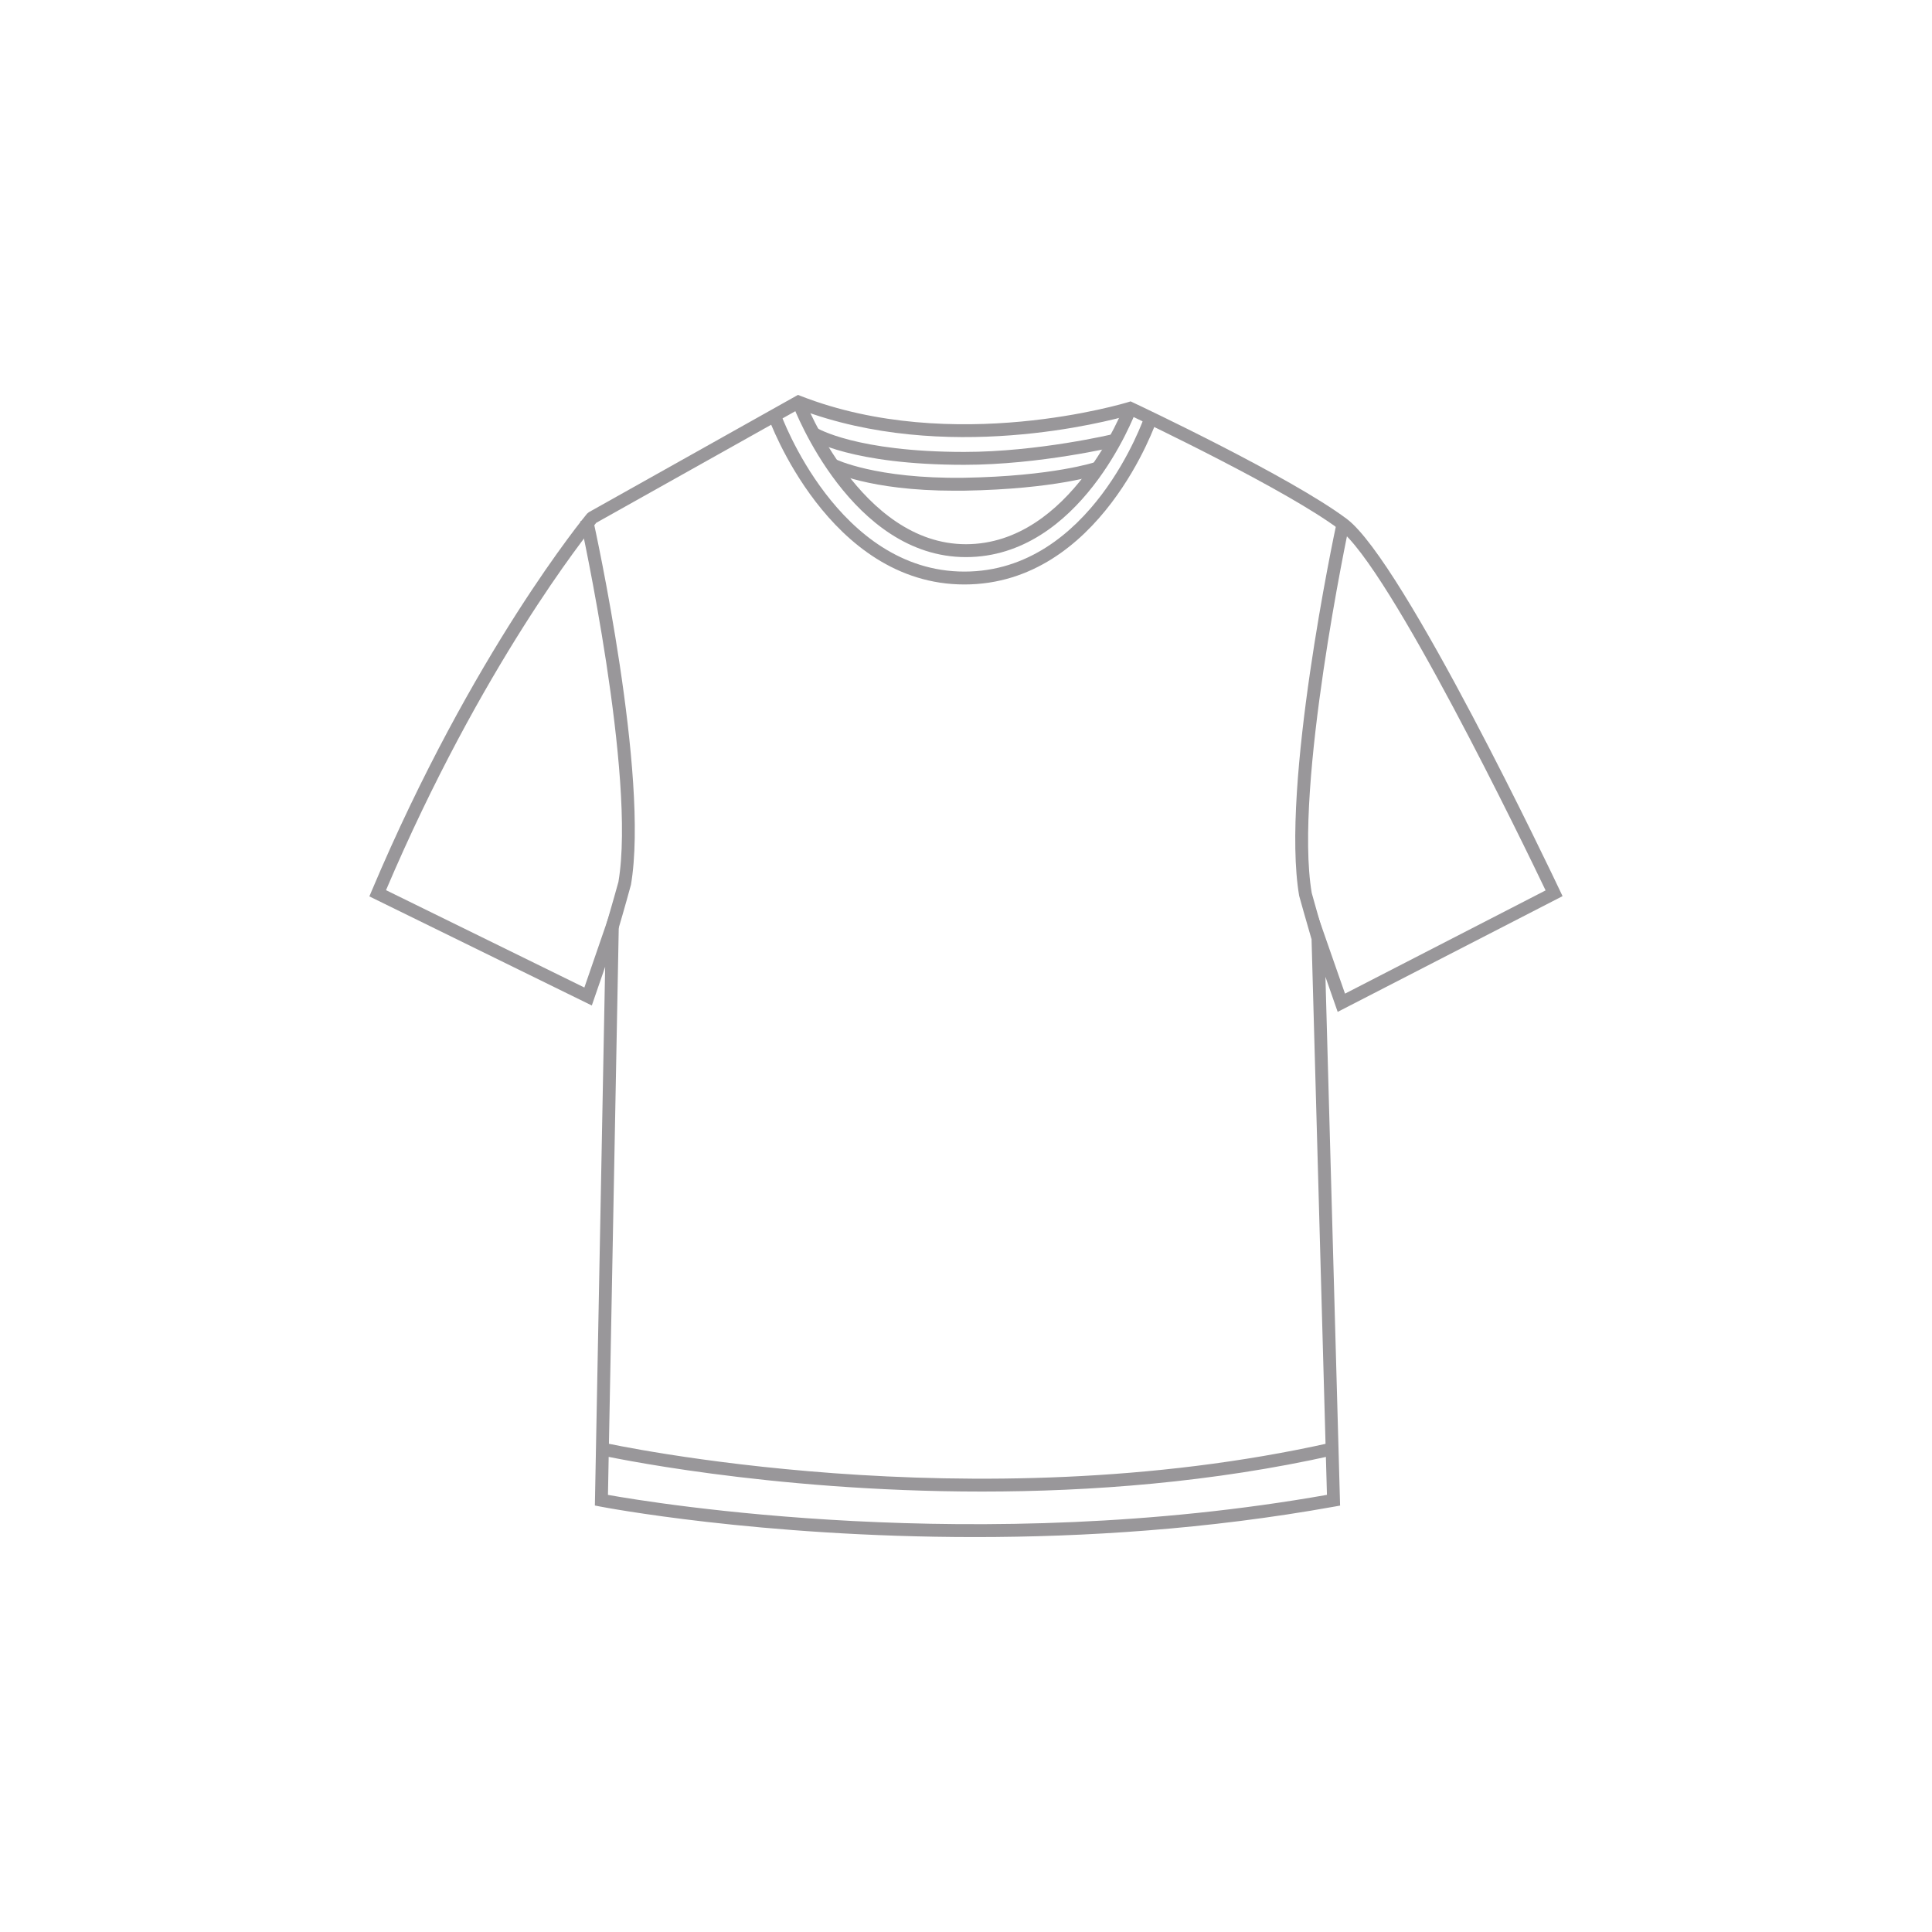 <?xml version="1.0" encoding="utf-8"?>
<!-- Generator: Adobe Illustrator 16.0.0, SVG Export Plug-In . SVG Version: 6.00 Build 0)  -->
<!DOCTYPE svg PUBLIC "-//W3C//DTD SVG 1.1//EN" "http://www.w3.org/Graphics/SVG/1.1/DTD/svg11.dtd">
<svg version="1.1" xmlns="http://www.w3.org/2000/svg" xmlns:xlink="http://www.w3.org/1999/xlink" x="0px" y="0px" viewBox="0 0 75 75" enable-background="new 0 0 75 75" xml:space="preserve">
<g id="TENCEL_Women_x27_s">
	<g>
		<path fill="#99979A" d="M37.852,59.669c-8.387,0-14.463-1.166-14.553-1.185l-0.206-0.04l0.399-20.912l-0.518,1.501l-8.635-4.235
			l0.092-0.219c3.917-9.279,8.315-14.586,8.359-14.639l0.069-0.057l8.118-4.553l0.11,0.043c5.918,2.309,12.643,0.259,12.71,0.237
			l0.093-0.029l0.088,0.042c0.249,0.116,6.12,2.885,8.304,4.521c2.21,1.658,8.026,13.905,8.272,14.425l0.104,0.219l-8.73,4.493
			l-0.475-1.361l0.569,20.527l-0.213,0.038C46.886,59.372,42.076,59.669,37.852,59.669 M23.601,58.031
			c1.751,0.314,14.359,2.396,27.911-0.001l-0.646-23.316l1.347,3.859L60,34.565c-0.806-1.685-6.06-12.553-8.019-14.021
			c-2.001-1.5-7.384-4.074-8.129-4.429c-0.849,0.244-7.168,1.923-12.835-0.232l-7.872,4.413c-0.38,0.466-4.465,5.576-8.16,14.26
			l7.7,3.779l1.366-3.966L23.601,58.031z"/>
		<path fill="#99979A" d="M37.496,21.627c-4.434,0-6.64-5.688-6.73-5.932l0.466-0.177c0.021,0.057,2.178,5.608,6.265,5.608
			s6.123-5.312,6.144-5.364l0.468,0.175C44.021,16.17,41.932,21.627,37.496,21.627"/>
		<path fill="#99979A" d="M37.436,22.689c-5.277,0-7.584-6.411-7.606-6.476l0.472-0.165c0.022,0.061,2.213,6.141,7.135,6.141
			c4.919,0,6.978-5.977,6.996-6.037l0.476,0.158C44.885,16.375,42.717,22.689,37.436,22.689"/>
		<path fill="#99979A" d="M37.429,18.044c-4.365,0-5.928-0.967-5.992-1.009l0.269-0.423c0.015,0.011,1.535,0.932,5.724,0.932
			c2.88,0,5.77-0.69,5.799-0.697l0.116,0.486C43.315,17.34,40.37,18.044,37.429,18.044"/>
		<path fill="#99979A" d="M37.048,19.049c-3.312,0-4.79-0.751-4.854-0.785l0.23-0.442c0.017,0.007,1.562,0.772,5,0.725
			c3.467-0.059,5.103-0.61,5.118-0.617l0.164,0.474c-0.067,0.022-1.716,0.583-5.274,0.644
			C37.302,19.048,37.174,19.049,37.048,19.049"/>
		<path fill="#99979A" d="M50.91,36.448c-0.192-0.648-0.477-1.675-0.477-1.675c-0.722-4.244,1.365-14.065,1.455-14.481l0.487,0.105
			c-0.021,0.101-2.155,10.142-1.454,14.267c0.002,0,0.277,1.005,0.468,1.641L50.91,36.448z"/>
		<path fill="#99979A" d="M24.012,36.043L23.533,35.9c0.191-0.645,0.474-1.665,0.474-1.665c0.696-4.101-1.459-13.9-1.479-13.998
			l0.487-0.109c0.09,0.407,2.197,9.995,1.479,14.216C24.49,34.368,24.205,35.396,24.012,36.043"/>
		<path fill="#99979A" d="M38.115,57.902c-8.361,0-14.689-1.388-14.784-1.408l0.108-0.488c0.142,0.031,14.276,3.127,28.219,0
			l0.109,0.488C47.059,57.55,42.329,57.902,38.115,57.902"/>
	</g>
</g>
</svg>
